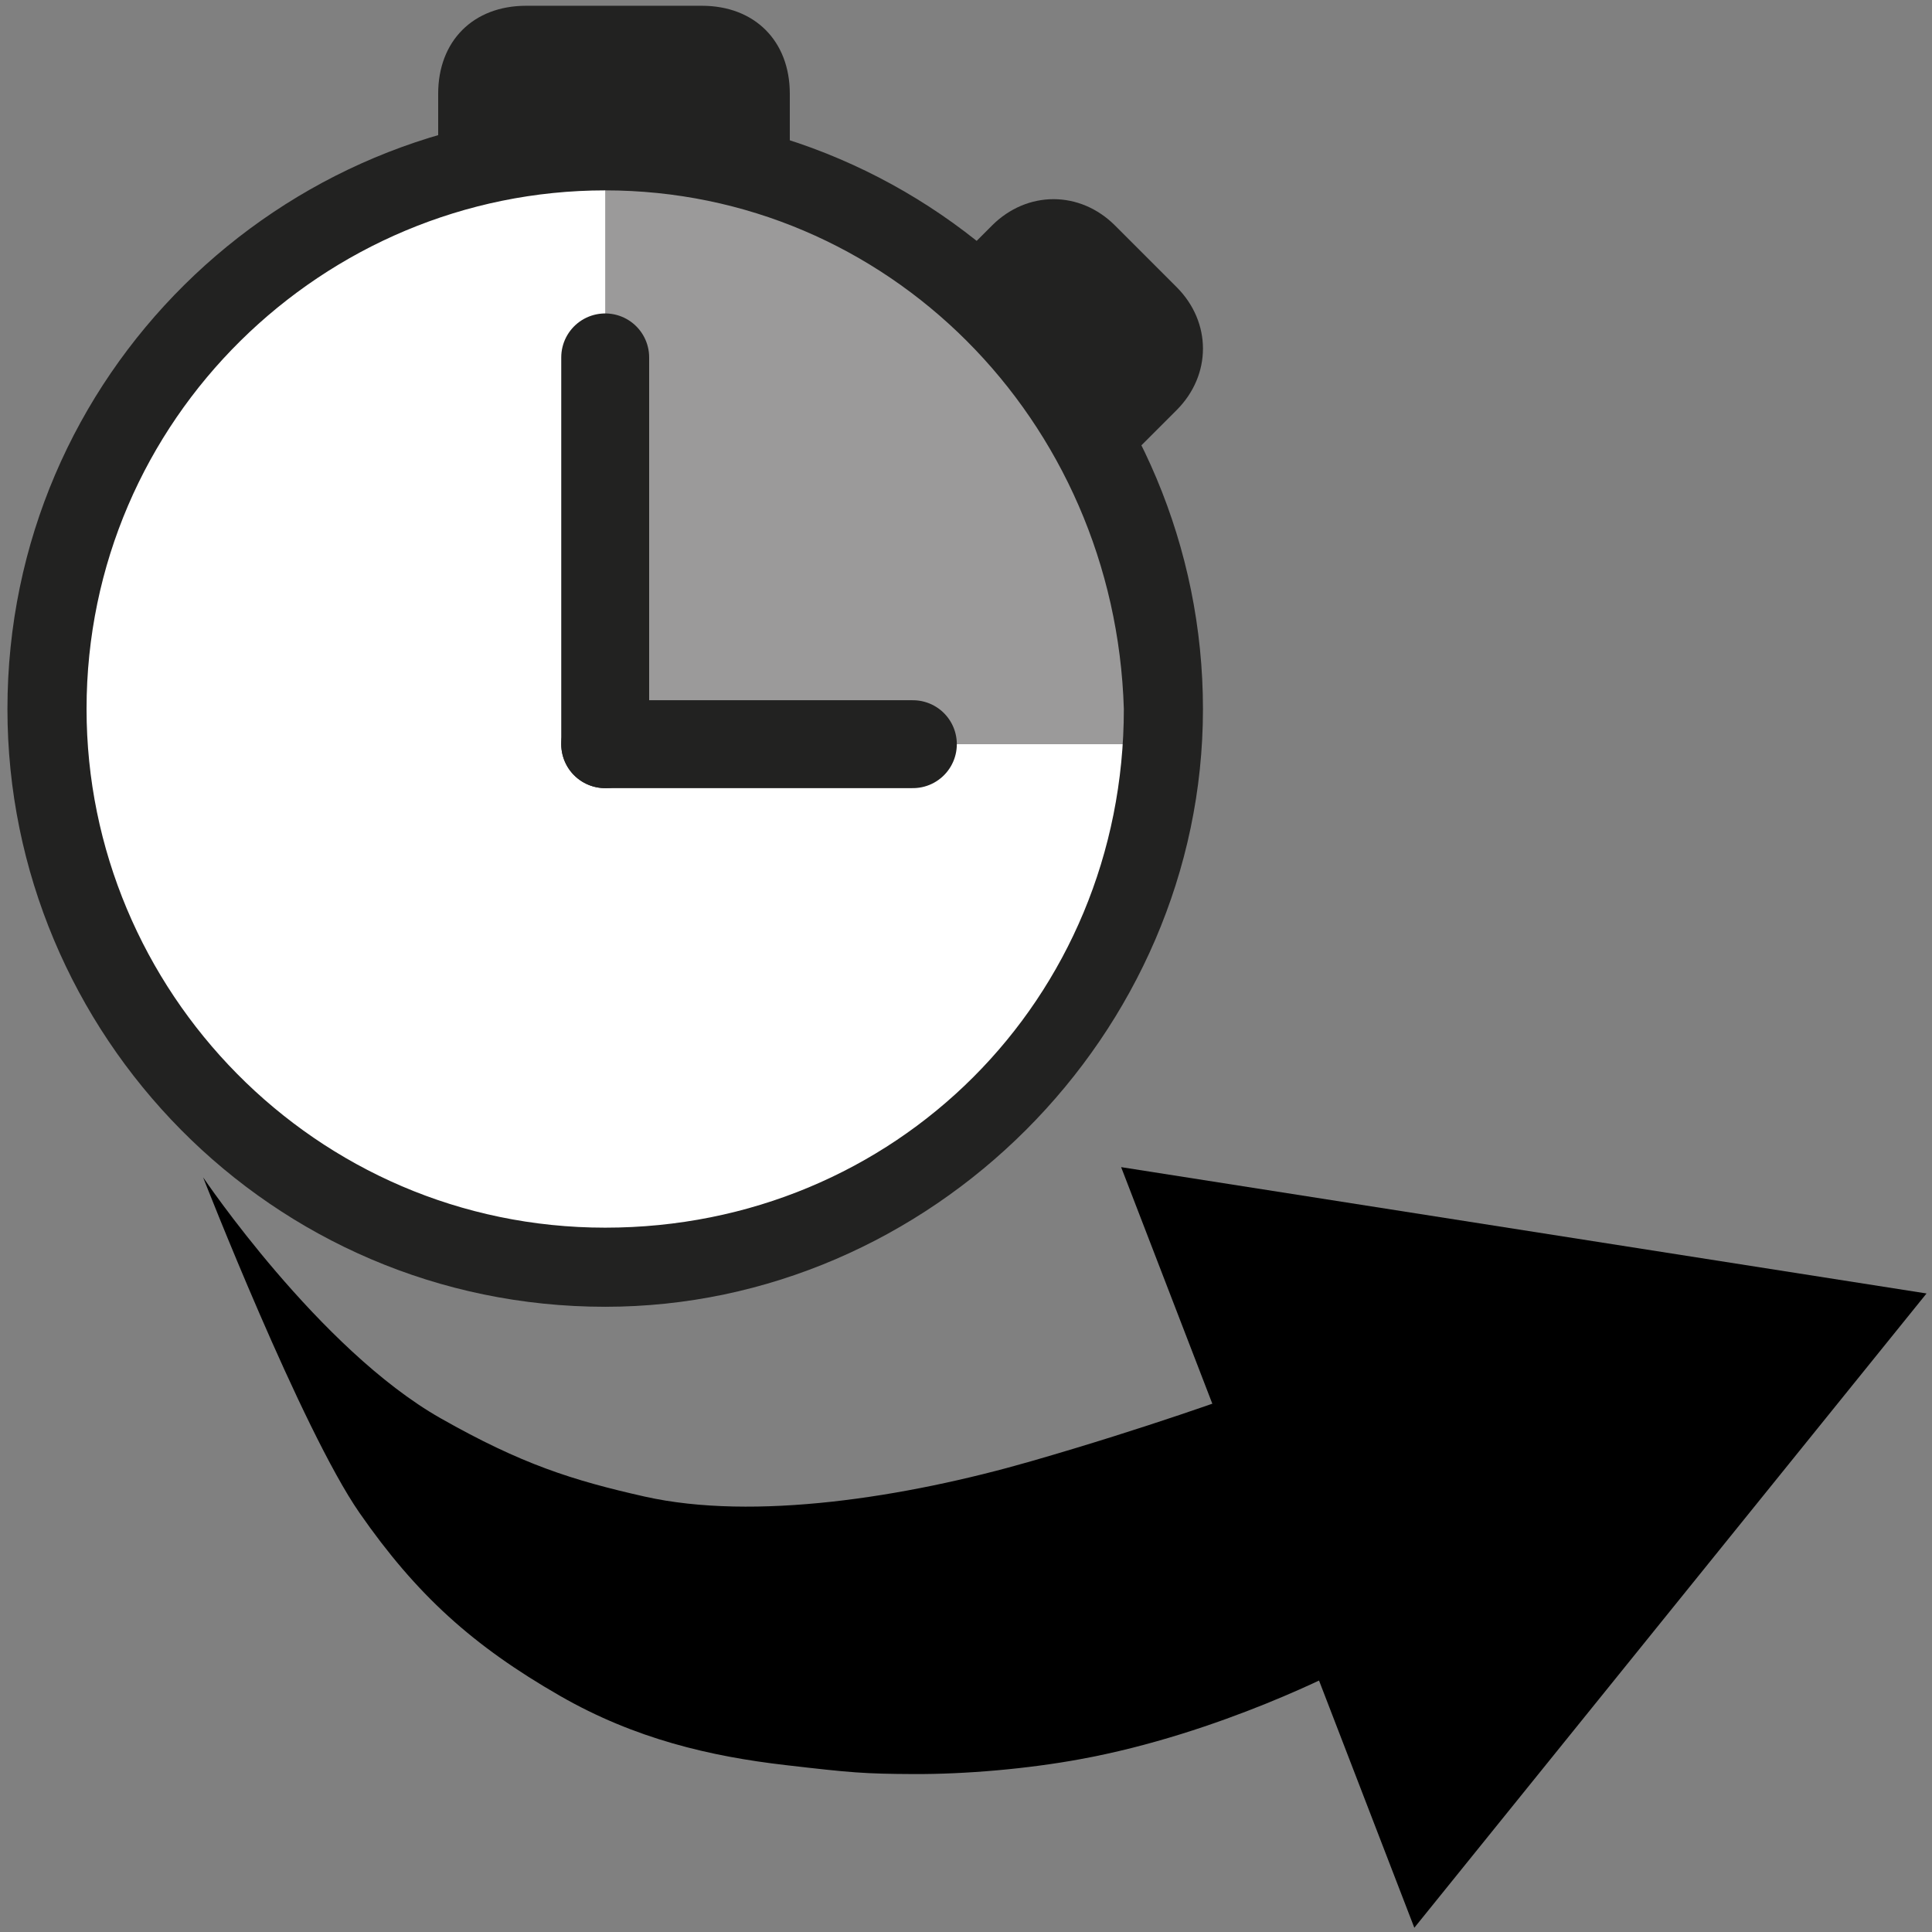 <?xml version="1.0" encoding="UTF-8" standalone="no"?>
<!-- Generator: Adobe Illustrator 21.0.0, SVG Export Plug-In . SVG Version: 6.00 Build 0)  -->

<svg
   xmlns:dc="http://purl.org/dc/elements/1.1/"
   xmlns:cc="http://creativecommons.org/ns#"
   xmlns:rdf="http://www.w3.org/1999/02/22-rdf-syntax-ns#"
   xmlns:svg="http://www.w3.org/2000/svg"
   xmlns="http://www.w3.org/2000/svg"
   xmlns:sodipodi="http://sodipodi.sourceforge.net/DTD/sodipodi-0.dtd"
   xmlns:inkscape="http://www.inkscape.org/namespaces/inkscape"
   version="1.0"
   id="Ebene_1"
   x="0px"
   y="0px"
   viewBox="0 0 16 16"
   style="enable-background:new 0 0 16 16;"
   xml:space="preserve"
   inkscape:version="0.91 r13725"
   sodipodi:docname="extractduration-icon.svg"
   inkscape:export-filename="/home/simon/git/knime-core/org.knime.time/src/org/knime/time/node/extract/extractduration@2x.png"
   inkscape:export-xdpi="180.92249"
   inkscape:export-ydpi="180.92249"><rect x="0" y="0" width="16" height="16" fill="#808080" stroke="none"/><defs
     id="defs29" /><sodipodi:namedview
     pagecolor="#ffffff"
     bordercolor="#666666"
     borderopacity="1"
     objecttolerance="10"
     gridtolerance="10"
     guidetolerance="10"
     inkscape:pageopacity="0"
     inkscape:pageshadow="2"
     inkscape:window-width="2560"
     inkscape:window-height="1343"
     id="namedview27"
     showgrid="false"
     inkscape:zoom="45.254834"
     inkscape:cx="-2.8880157"
     inkscape:cy="9.9997178"
     inkscape:window-x="0"
     inkscape:window-y="27"
     inkscape:window-maximized="1"
     inkscape:current-layer="Ebene_1" /><style
     type="text/css"
     id="style3">
	.st0{fill:#222221;}
	.st1{fill:#FFFFFF;}
	.st2{fill:#9B9A9A;}
	.st3{fill:none;stroke:#222221;stroke-linecap:round;stroke-linejoin:round;stroke-miterlimit:10;}
</style><g
     id="g5"
     transform="matrix(0.728,0,0,0.728,-0.812,-0.389)"><path
       class="st0"
       d="m 9.1,3.6 -2,0 c -0.6,0 -1,-0.4 -1,-1 l 0,-1 c 0,-0.6 0.4,-1 1,-1 l 2,0 c 0.6,0 1,0.4 1,1 l 0,0.9 c 0,0.6 -0.5,1.1 -1,1.1 z"
       id="path7"
       inkscape:connector-curvature="0"
       style="fill:#222221" /><path
       class="st0"
       d="M 12.4,5.9 11.7,5.2 c -0.4,-0.4 -0.4,-1 0,-1.4 l 0.7,-0.7 c 0.4,-0.4 1,-0.4 1.4,0 l 0.7,0.7 c 0.4,0.4 0.4,1 0,1.4 l -0.7,0.7 c -0.4,0.4 -1,0.4 -1.4,0 z"
       id="path9"
       inkscape:connector-curvature="0"
       style="fill:#222221" /><g
       id="g11"><g
         id="g13"><circle
           class="st1"
           cx="8"
           cy="8.6"
           r="6.3"
           id="circle15"
           style="fill:#ffffff" /></g></g><g
       id="g17"><path
         class="st2"
         d="M 14.1,9 8,9 8,2.5 c 3.6,0 6.3,3 6.1,6.5 z"
         id="path19"
         inkscape:connector-curvature="0"
         style="fill:#9b9a9a" /></g><line
       class="st3"
       x1="8"
       y1="9"
       x2="8"
       y2="4.6"
       id="line21"
       style="fill:none;stroke:#222221;stroke-linecap:round;stroke-linejoin:round;stroke-miterlimit:10" /><line
       class="st3"
       x1="8"
       y1="9"
       x2="11.5"
       y2="9"
       id="line23"
       style="fill:none;stroke:#222221;stroke-linecap:round;stroke-linejoin:round;stroke-miterlimit:10" /><path
       class="st0"
       d="M 8,15.4 C 4.2,15.4 1.2,12.3 1.2,8.6 1.2,4.8 4.3,1.8 8,1.8 c 3.8,0 6.8,3.1 6.8,6.8 0,3.7 -3.1,6.8 -6.8,6.8 z M 8,2.7 c -3.2,0 -5.9,2.6 -5.9,5.9 0,3.2 2.6,5.9 5.9,5.9 3.3,0 5.9,-2.6 5.9,-5.9 C 13.8,5.3 11.2,2.7 8,2.7 Z"
       id="path25"
       inkscape:connector-curvature="0"
       style="fill:#222221" /></g><path
     style="opacity:1;fill:#000000;fill-opacity:1;stroke:none;stroke-width:1.733;stroke-miterlimit:4;stroke-dasharray:none;stroke-opacity:1"
     inkscape:transform-center-y="0.035317592"
     d="M 11.141,13.811 10.265,11.545 c 0,0 -0.748,0.275 -1.728,0.557 -1.043,0.3 -2.293,0.495 -3.198,0.292 C 4.74,12.259 4.32,12.126 3.65,11.746 2.641,11.174 1.682,9.75 1.682,9.75 c 0,0 0.815,2.087 1.296,2.78 0.47,0.676 0.936,1.099 1.659,1.514 0.621,0.357 1.247,0.502 1.871,0.574 0.543,0.063 0.648,0.072 1.058,0.074 0.431,0.002 0.945,-0.043 1.379,-0.123 C 10.114,14.356 11.141,13.811 11.141,13.811 Z"
     id="path4204"
     inkscape:connector-curvature="0"
     sodipodi:nodetypes="ccssscsssssc"
     inkscape:transform-center-x="1.7889639" /><path
     sodipodi:type="star"
     style="opacity:1;fill:#000000;fill-opacity:1;stroke:none;stroke-width:1.733;stroke-miterlimit:4;stroke-dasharray:none;stroke-opacity:1"
     id="path4207"
     sodipodi:sides="3"
     sodipodi:cx="13.143039"
     sodipodi:cy="4.2615752"
     sodipodi:r1="2.6858473"
     sodipodi:r2="1.3429236"
     sodipodi:arg1="-0.011764163"
     sodipodi:arg2="1.0354334"
     inkscape:flatsided="true"
     inkscape:rounded="0"
     inkscape:randomized="0"
     d="M 15.829,4.23 11.828,6.603 11.773,1.952 Z"
     inkscape:transform-center-x="-0.30193308"
     inkscape:transform-center-y="0.7011935"
     transform="matrix(1.348,-0.538,-0.538,-1.348,-3.107,24.93)" /></svg>